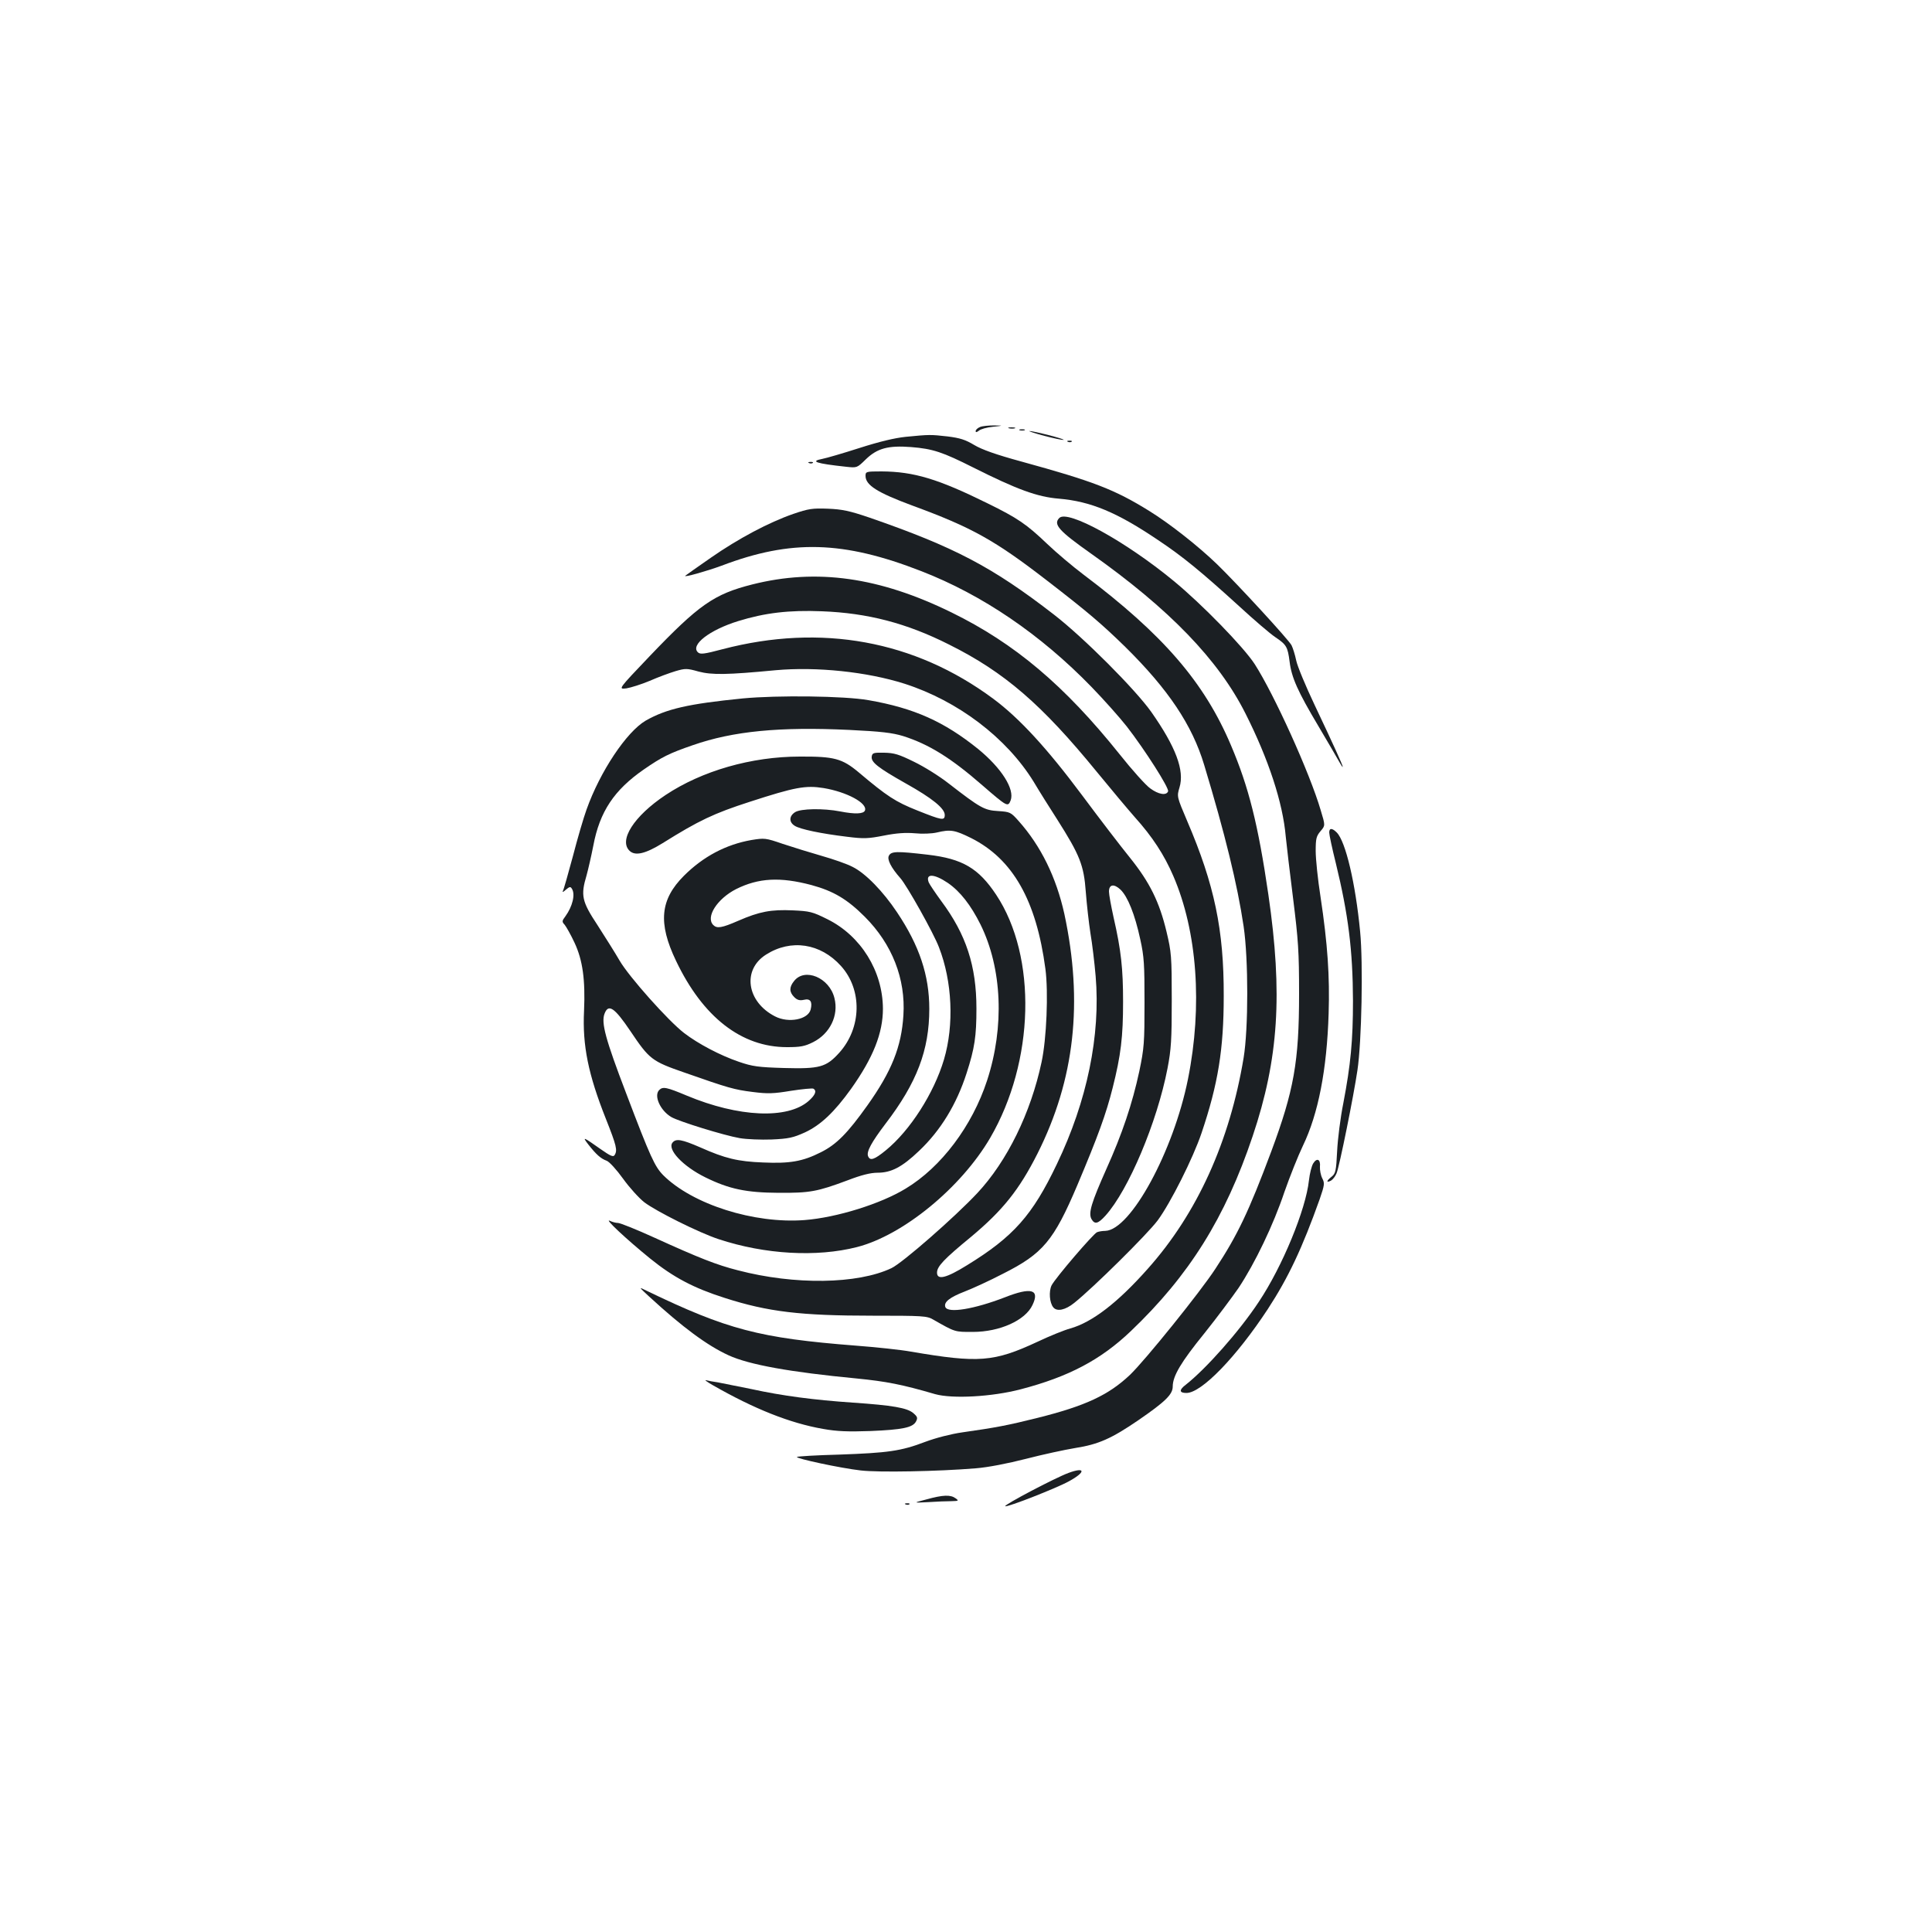 <?xml version="1.0" standalone="no"?>
<!DOCTYPE svg PUBLIC "-//W3C//DTD SVG 20010904//EN"
 "http://www.w3.org/TR/2001/REC-SVG-20010904/DTD/svg10.dtd">
<svg version="1.0" xmlns="http://www.w3.org/2000/svg"
 width="1000pt" height="1000pt" viewBox="0 0 1000 1000"
 preserveAspectRatio="xMidYMid meet">
<g transform="translate(0,1000) scale(0.1,-0.1)"
fill="#1b1f23" stroke="none">
<path d="M5073 7790 c-13 -5 -23 -15 -23 -21 0 -8 5 -7 17 2 9 8 41 17 72 20
56 6 56 6 6 7 -27 0 -60 -3 -72 -8z"/>
<path d="M5223 7783 c9 -2 23 -2 30 0 6 3 -1 5 -18 5 -16 0 -22 -2 -12 -5z"/>
<path d="M5278 7773 c6 -2 18 -2 25 0 6 3 1 5 -13 5 -14 0 -19 -2 -12 -5z"/>
<path d="M5405 7744 c50 -13 94 -22 100 -21 11 4 -158 47 -177 46 -7 0 28 -12
77 -25z"/>
<path d="M4688 7739 c-58 -6 -137 -25 -240 -58 -84 -27 -170 -52 -191 -56 -67
-13 -34 -24 123 -41 56 -6 56 -6 102 39 59 57 116 72 234 63 113 -9 163 -26
322 -106 225 -113 331 -152 442 -161 166 -14 302 -71 515 -215 126 -84 219
-160 418 -341 77 -71 161 -143 188 -161 58 -39 64 -50 74 -127 10 -82 42 -154
150 -335 50 -85 99 -168 108 -185 9 -16 16 -27 17 -24 0 8 -46 110 -146 321
-46 97 -89 200 -95 230 -6 29 -17 64 -24 78 -14 28 -282 319 -384 418 -98 95
-247 212 -352 277 -179 111 -287 153 -662 256 -132 36 -205 62 -245 86 -45 27
-73 36 -137 44 -89 10 -94 10 -217 -2z"/>
<path d="M5528 7713 c7 -3 16 -2 19 1 4 3 -2 6 -13 5 -11 0 -14 -3 -6 -6z"/>
<path d="M4188 7603 c7 -3 16 -2 19 1 4 3 -2 6 -13 5 -11 0 -14 -3 -6 -6z"/>
<path d="M4480 7537 c0 -48 60 -86 240 -153 311 -114 429 -180 702 -391 211
-163 280 -222 402 -341 223 -220 347 -405 409 -612 107 -354 172 -619 204
-835 25 -169 25 -528 0 -680 -72 -433 -240 -805 -496 -1092 -156 -176 -288
-277 -401 -309 -30 -8 -107 -39 -170 -69 -226 -105 -304 -111 -655 -51 -49 9
-178 23 -285 31 -500 39 -666 83 -1085 285 -40 20 -40 20 15 -31 173 -159 300
-253 411 -304 107 -49 319 -87 663 -120 153 -15 235 -31 406 -81 90 -25 294
-14 443 25 249 65 415 153 570 301 302 288 489 587 631 1010 134 399 156 735
81 1250 -53 363 -102 557 -193 771 -138 327 -351 574 -764 885 -57 43 -141
114 -188 159 -107 102 -152 133 -309 210 -255 126 -381 164 -548 165 -80 0
-83 -1 -83 -23z"/>
<path d="M4106 7340 c-127 -44 -285 -128 -427 -227 -68 -47 -127 -89 -132 -93
-12 -11 112 24 188 52 360 137 630 129 1033 -28 317 -123 618 -328 882 -600
64 -66 145 -157 182 -204 96 -124 220 -319 214 -336 -9 -23 -50 -16 -92 15
-22 15 -94 95 -159 177 -285 356 -543 574 -870 734 -373 183 -698 229 -1031
145 -198 -50 -276 -104 -532 -372 -163 -171 -163 -171 -120 -166 24 4 78 21
121 39 43 19 103 41 133 50 51 15 60 15 120 -2 69 -18 147 -17 399 7 211 19
472 -8 667 -70 277 -89 528 -280 668 -507 29 -49 85 -138 123 -197 116 -183
137 -235 147 -373 5 -66 16 -162 24 -214 9 -52 21 -152 27 -222 26 -307 -44
-647 -201 -974 -126 -264 -224 -375 -465 -523 -108 -67 -155 -78 -155 -38 0
32 36 70 176 185 164 137 249 243 344 431 193 384 237 784 139 1241 -42 189
-121 351 -237 481 -40 45 -44 47 -106 51 -71 4 -92 16 -256 143 -47 37 -127
87 -179 112 -79 39 -103 46 -155 47 -55 1 -61 -1 -64 -20 -4 -29 31 -57 178
-140 134 -75 200 -128 200 -162 0 -31 -14 -28 -142 23 -113 45 -156 73 -303
197 -86 72 -127 83 -305 82 -251 0 -507 -74 -695 -199 -164 -109 -245 -236
-185 -290 29 -26 81 -14 170 41 187 117 265 154 451 214 234 76 289 86 382 71
120 -20 228 -78 214 -116 -7 -18 -51 -20 -128 -5 -87 17 -205 15 -234 -4 -31
-20 -32 -51 -2 -70 27 -18 138 -41 271 -57 87 -11 109 -10 191 6 65 13 113 16
160 12 38 -4 88 -2 114 4 71 17 93 13 178 -29 216 -109 337 -323 384 -677 16
-121 6 -363 -20 -483 -56 -263 -178 -512 -332 -677 -117 -125 -388 -362 -445
-389 -175 -83 -501 -88 -795 -11 -110 28 -199 63 -432 169 -92 42 -177 76
-188 76 -11 0 -30 5 -42 11 -34 16 86 -96 208 -195 121 -98 226 -153 386 -204
224 -72 393 -92 766 -92 259 0 281 -1 313 -20 116 -66 111 -64 205 -64 140 0
272 60 309 139 39 81 -6 94 -143 40 -158 -61 -295 -84 -308 -50 -9 25 22 50
100 80 39 15 129 56 198 92 207 104 263 171 385 458 108 256 149 369 183 504
43 170 54 265 54 446 0 171 -10 266 -49 436 -13 59 -24 119 -24 134 0 38 26
42 60 10 37 -36 74 -127 102 -257 20 -90 22 -131 22 -328 0 -207 -2 -235 -27
-355 -36 -167 -88 -323 -171 -507 -77 -173 -93 -226 -77 -257 17 -30 34 -26
73 17 119 132 267 483 321 762 19 99 22 148 22 355 0 225 -2 247 -27 352 -37
155 -87 256 -189 383 -47 58 -159 204 -249 325 -182 244 -326 400 -460 499
-406 301 -890 389 -1399 256 -98 -26 -117 -28 -129 -16 -39 38 60 115 208 161
139 43 264 58 435 51 235 -9 437 -61 657 -172 287 -143 480 -310 765 -659 72
-88 161 -194 197 -235 91 -101 152 -195 199 -304 124 -287 152 -672 76 -1051
-75 -374 -297 -782 -428 -786 -14 0 -34 -3 -43 -7 -20 -9 -214 -235 -235 -275
-15 -31 -11 -90 9 -114 19 -23 62 -14 108 23 99 79 377 354 432 427 67 91 183
322 227 452 86 255 115 434 115 710 1 342 -48 576 -189 905 -54 127 -54 127
-40 174 27 88 -19 210 -146 391 -83 117 -349 384 -504 504 -319 247 -516 350
-955 502 -103 35 -141 43 -215 46 -80 3 -100 0 -179 -27z"/>
<path d="M5483 7319 c-33 -33 -2 -67 165 -185 403 -285 659 -549 799 -828 119
-236 193 -461 208 -636 4 -41 21 -185 38 -320 27 -217 31 -274 31 -495 0 -351
-27 -500 -144 -815 -116 -310 -174 -432 -289 -607 -79 -121 -363 -473 -442
-549 -111 -105 -231 -161 -479 -223 -156 -39 -215 -50 -390 -75 -56 -8 -135
-28 -191 -49 -126 -48 -193 -57 -446 -66 -117 -3 -214 -9 -218 -12 -8 -8 225
-58 330 -70 93 -11 401 -5 595 11 64 5 166 25 260 49 85 22 200 47 255 56 121
19 188 49 327 144 138 95 178 133 178 174 0 55 43 127 164 276 64 80 143 186
177 235 85 128 180 326 237 496 28 80 71 188 96 240 79 164 124 392 133 685 6
190 -5 358 -42 603 -14 89 -25 196 -25 237 0 64 3 77 25 103 25 29 25 29 1
108 -56 192 -241 600 -342 757 -58 89 -273 310 -419 430 -250 206 -549 370
-592 326z"/>
<path d="M3845 6385 c-282 -28 -396 -54 -503 -115 -99 -58 -236 -263 -306
-460 -15 -41 -47 -150 -71 -243 -25 -93 -48 -174 -52 -180 -3 -7 4 -3 16 8 19
16 24 17 31 5 19 -29 3 -92 -33 -142 -19 -25 -19 -29 -4 -45 8 -10 32 -52 51
-93 42 -90 56 -191 49 -352 -9 -179 22 -330 113 -559 55 -139 61 -163 45 -188
-7 -11 -22 -4 -72 31 -92 65 -97 67 -63 23 41 -52 64 -72 94 -83 14 -5 52 -47
85 -93 33 -46 83 -101 110 -122 62 -47 284 -158 385 -191 239 -79 507 -94 715
-41 239 61 539 307 690 565 230 395 244 938 31 1259 -91 137 -174 186 -353
207 -162 19 -190 18 -202 -5 -11 -19 12 -63 59 -116 34 -38 173 -286 200 -358
69 -177 79 -402 26 -581 -52 -175 -176 -368 -301 -470 -60 -49 -82 -56 -92
-30 -9 23 18 72 90 167 163 213 227 382 227 595 0 173 -51 327 -167 500 -72
108 -163 202 -230 235 -28 15 -100 40 -160 57 -59 17 -150 45 -201 62 -90 31
-95 31 -163 20 -131 -23 -249 -85 -349 -185 -123 -123 -135 -244 -41 -440 139
-292 339 -447 574 -447 70 0 92 4 136 26 87 44 133 138 110 228 -26 106 -154
159 -209 88 -26 -32 -25 -57 1 -83 15 -15 28 -19 50 -14 33 8 45 -9 35 -50
-13 -52 -114 -72 -184 -36 -147 75 -172 241 -47 320 129 82 282 59 388 -59
111 -123 107 -320 -9 -449 -68 -75 -101 -84 -286 -79 -133 4 -163 8 -233 32
-97 33 -211 93 -284 149 -82 63 -286 292 -334 375 -23 40 -75 122 -114 183
-82 124 -88 154 -57 258 8 29 24 98 35 154 33 176 108 288 261 394 94 65 132
84 254 126 209 73 450 96 809 79 167 -8 224 -15 280 -32 132 -42 246 -112 410
-255 128 -111 132 -113 146 -78 22 58 -47 167 -168 266 -176 142 -332 212
-568 253 -124 22 -471 26 -650 9z m1061 -955 c64 -44 119 -115 169 -215 112
-227 125 -530 34 -808 -77 -235 -237 -448 -421 -559 -129 -79 -357 -150 -523
-163 -262 -20 -580 81 -732 232 -44 45 -66 92 -192 424 -107 280 -130 365
-112 412 20 53 51 33 134 -90 98 -146 111 -156 278 -214 231 -81 259 -89 355
-101 78 -10 107 -9 198 6 58 9 111 14 116 11 19 -11 10 -33 -25 -64 -109 -95
-362 -84 -630 28 -105 44 -124 48 -143 29 -29 -29 5 -106 63 -140 40 -23 273
-95 354 -109 35 -6 109 -9 165 -7 88 4 111 9 173 37 81 38 151 104 238 225
115 162 165 289 165 415 -1 195 -114 377 -287 463 -78 39 -92 42 -180 46 -112
5 -172 -6 -282 -54 -85 -37 -110 -41 -129 -22 -41 41 20 136 118 186 116 58
228 64 390 21 114 -31 185 -73 276 -164 142 -142 212 -322 200 -510 -10 -163
-61 -290 -186 -466 -104 -146 -161 -203 -241 -243 -95 -48 -161 -59 -299 -53
-131 5 -197 21 -325 78 -97 42 -126 47 -144 25 -29 -35 54 -123 170 -180 124
-61 212 -79 379 -80 162 -1 200 6 358 65 70 27 118 39 154 39 71 0 127 29 215
113 112 106 194 241 246 402 42 130 51 192 51 335 0 220 -53 383 -182 556 -32
44 -61 87 -65 97 -18 47 28 45 99 -3z"/>
<path d="M6880 5691 c0 -11 15 -82 34 -158 65 -267 88 -452 89 -713 0 -206
-12 -331 -50 -530 -15 -74 -29 -186 -32 -248 -5 -102 -8 -116 -28 -132 -28
-22 -30 -34 -4 -21 10 6 23 23 29 38 15 36 88 398 108 533 22 146 30 556 14
718 -24 250 -75 467 -121 513 -24 24 -39 24 -39 0z"/>
<path d="M6797 3978 c-8 -13 -18 -52 -22 -88 -16 -150 -137 -445 -260 -629
-101 -153 -273 -346 -377 -428 -36 -27 -35 -43 3 -43 78 0 258 186 421 434
107 164 178 315 269 570 25 73 26 82 13 107 -8 16 -13 43 -12 60 4 39 -16 48
-35 17z"/>
<path d="M3690 2830 c213 -122 398 -196 570 -226 73 -13 129 -15 245 -11 167
7 219 18 236 49 10 19 8 25 -14 44 -32 27 -107 40 -312 54 -204 14 -364 35
-525 70 -74 15 -153 31 -175 35 -22 3 -49 8 -60 11 -11 3 5 -9 35 -26z"/>
<path d="M5530 2376 c-70 -26 -334 -165 -327 -172 7 -8 267 94 330 129 88 48
86 76 -3 43z"/>
<path d="M4795 2239 c-70 -18 -70 -18 9 -14 43 3 97 5 120 5 38 1 40 2 22 15
-26 19 -65 18 -151 -6z"/>
<path d="M4688 2213 c7 -3 16 -2 19 1 4 3 -2 6 -13 5 -11 0 -14 -3 -6 -6z"/>
</g>
</svg>
